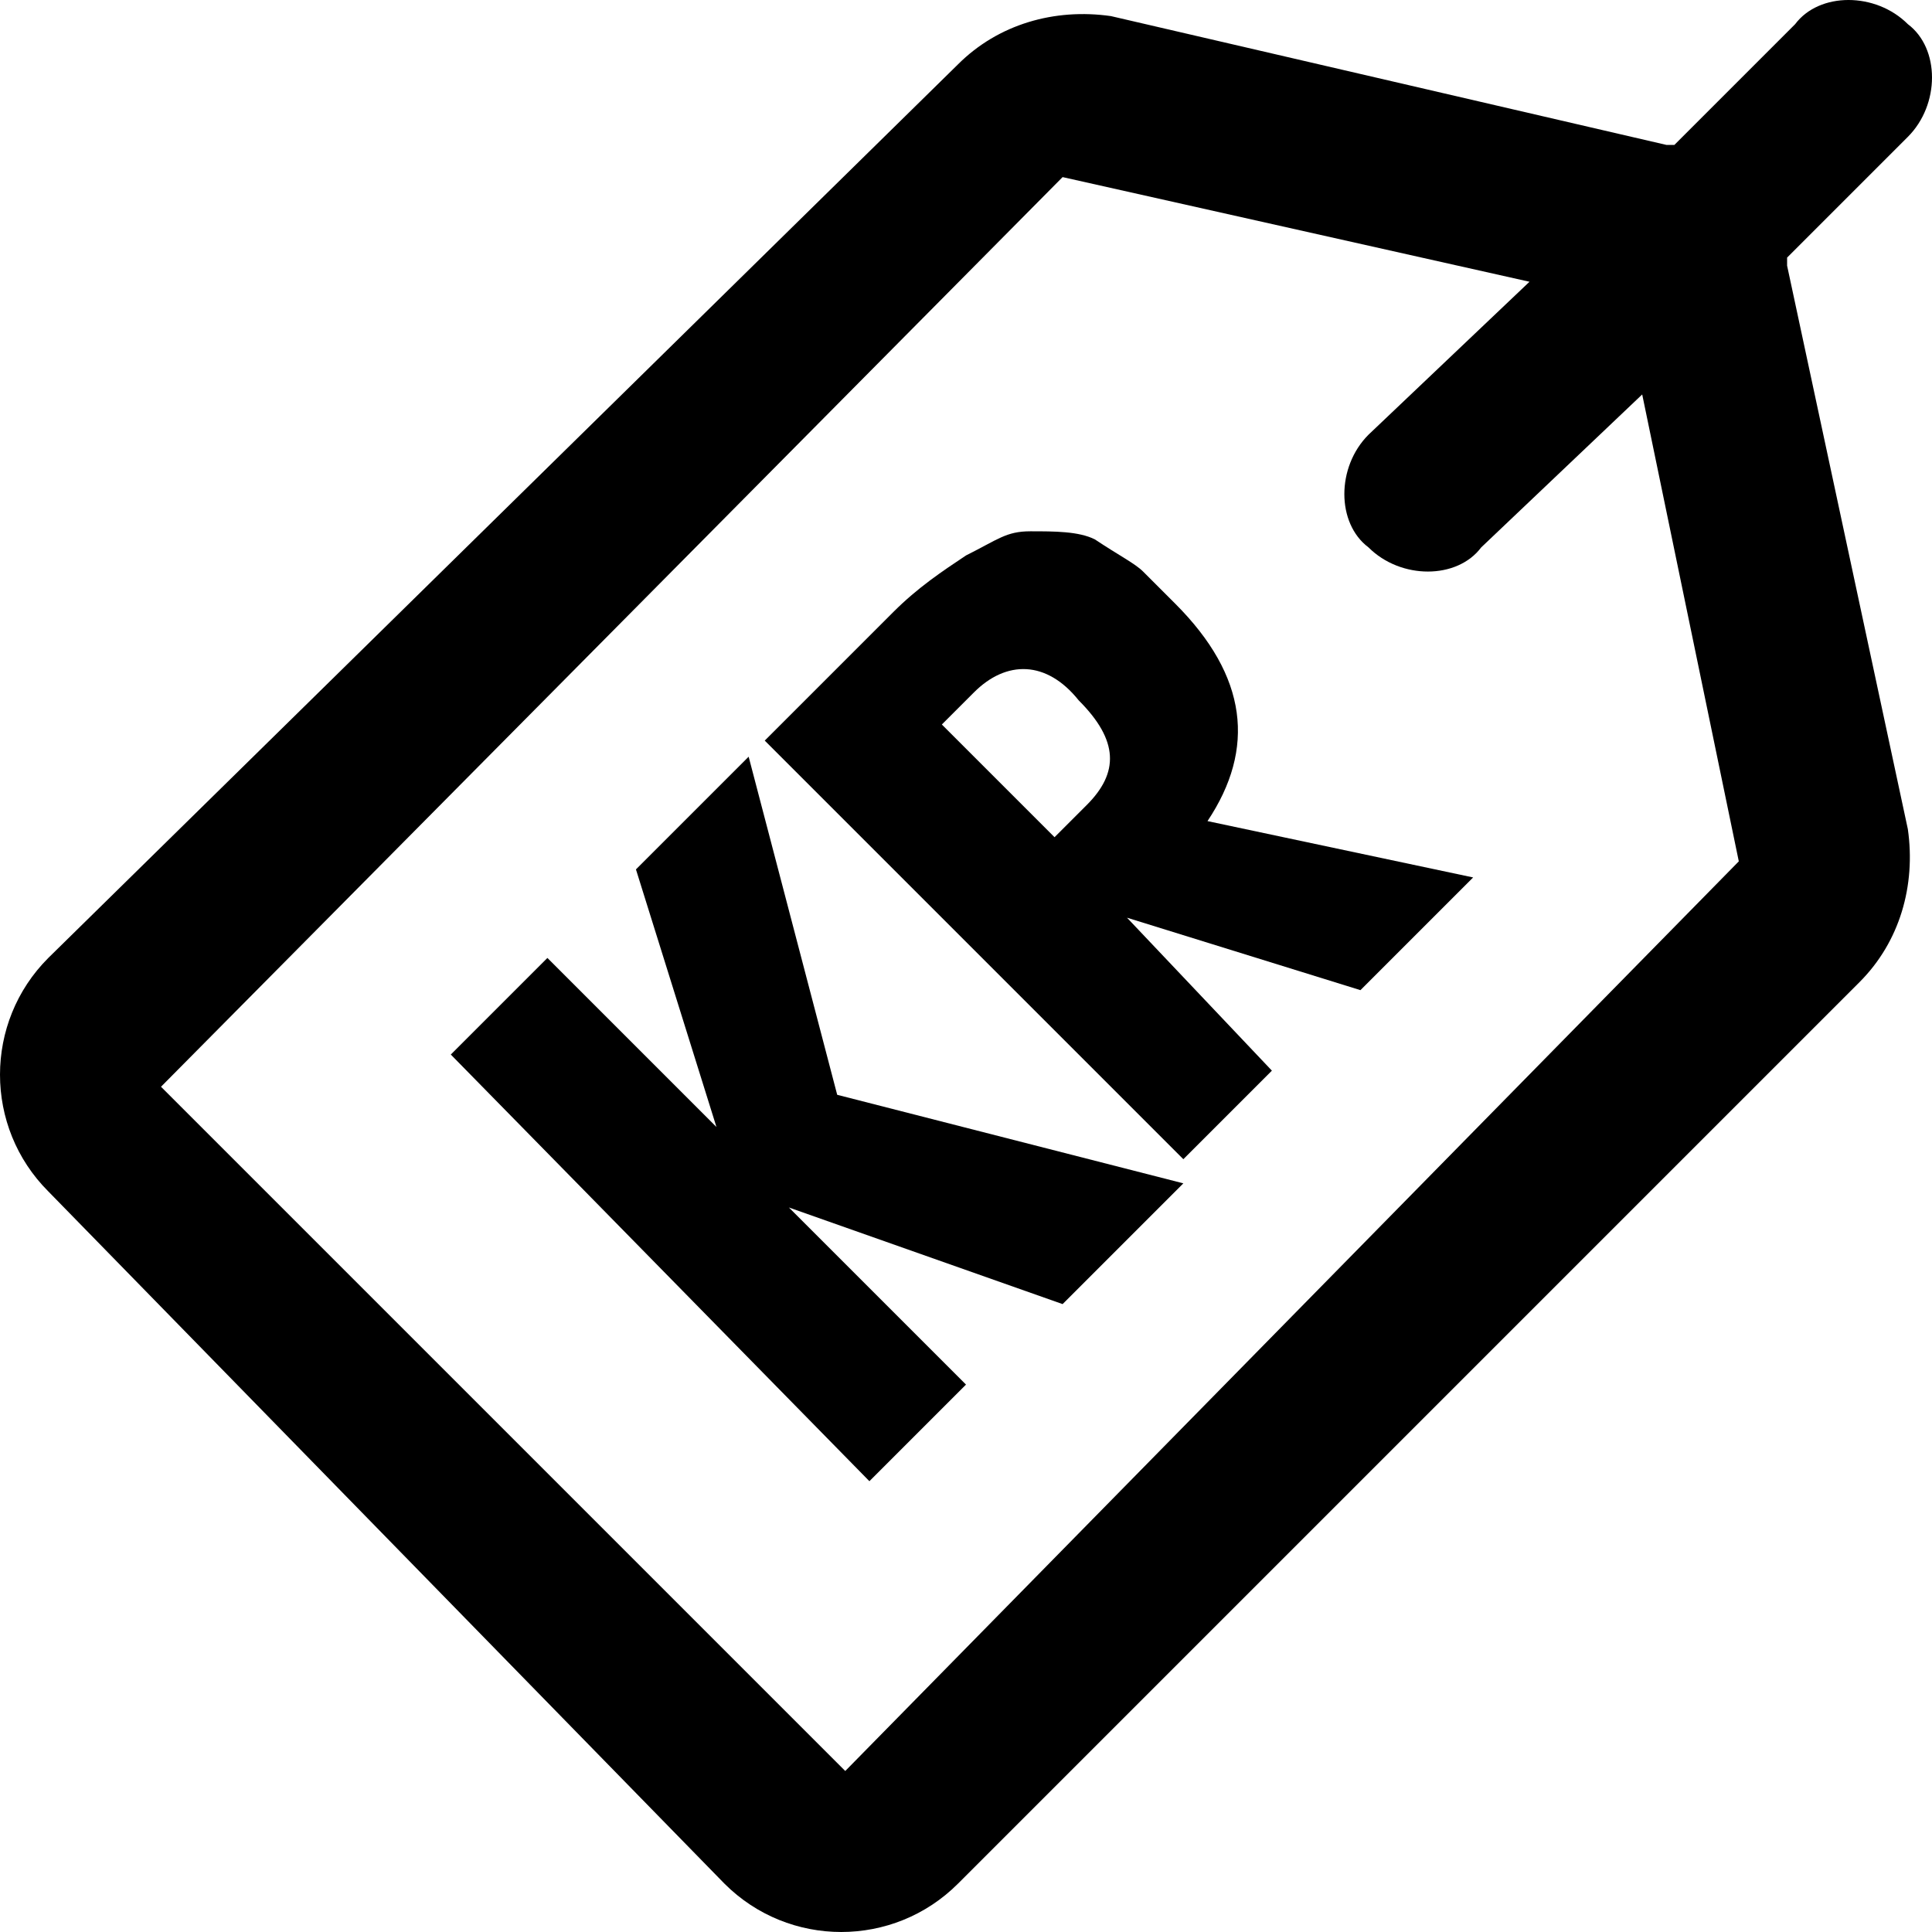 <svg fill="currentColor" viewBox="0 0 24 24" xmlns="http://www.w3.org/2000/svg"><path d="m14.6 7.5c-.1-.1-.3-.3-.4-.4s-.3-.2-.6-.4c-.2-.1-.5-.1-.8-.1s-.4.1-.8.3c-.3.2-.6.4-.9.7l-1.6 1.6 5.2 5.2 1.1-1.1-1.8-1.9 2.9.9 1.4-1.4-3.3-.7c.6-.9.5-1.8-.4-2.7zm-1.1 2.5-.4.4-1.4-1.4.4-.4c.4-.4.9-.4 1.3.1.5.5.5.9.1 1.3z"/><path d="m9.3 9.4-1.4 1.4 1 3.2-2.1-2.1-1.2 1.2 5.2 5.3 1.2-1.2-2.2-2.2 3.4 1.2 1.5-1.5-4.3-1.1z"/><path d="m22.2 3.3c0-.1 0-.1 0-.1l1.5-1.5c.4-.4.4-1.1 0-1.4-.4-.4-1.1-.4-1.4 0l-1.5 1.5c-.1 0-.1 0-.1 0l-6.9-1.6c-.7-.1-1.4.1-1.9.6l-11.3 11.1c-.8.8-.8 2.1 0 2.9l8.4 8.6c.8.8 2.1.8 2.9 0l11.2-11.2c.5-.5.7-1.2.6-1.9zm-11.7 18.7-8.5-8.5 11.2-11.3 5.8 1.3-2 1.9c-.4.4-.4 1.1 0 1.4.4.4 1.1.4 1.4 0l2-1.9 1.2 5.8z"/></svg>